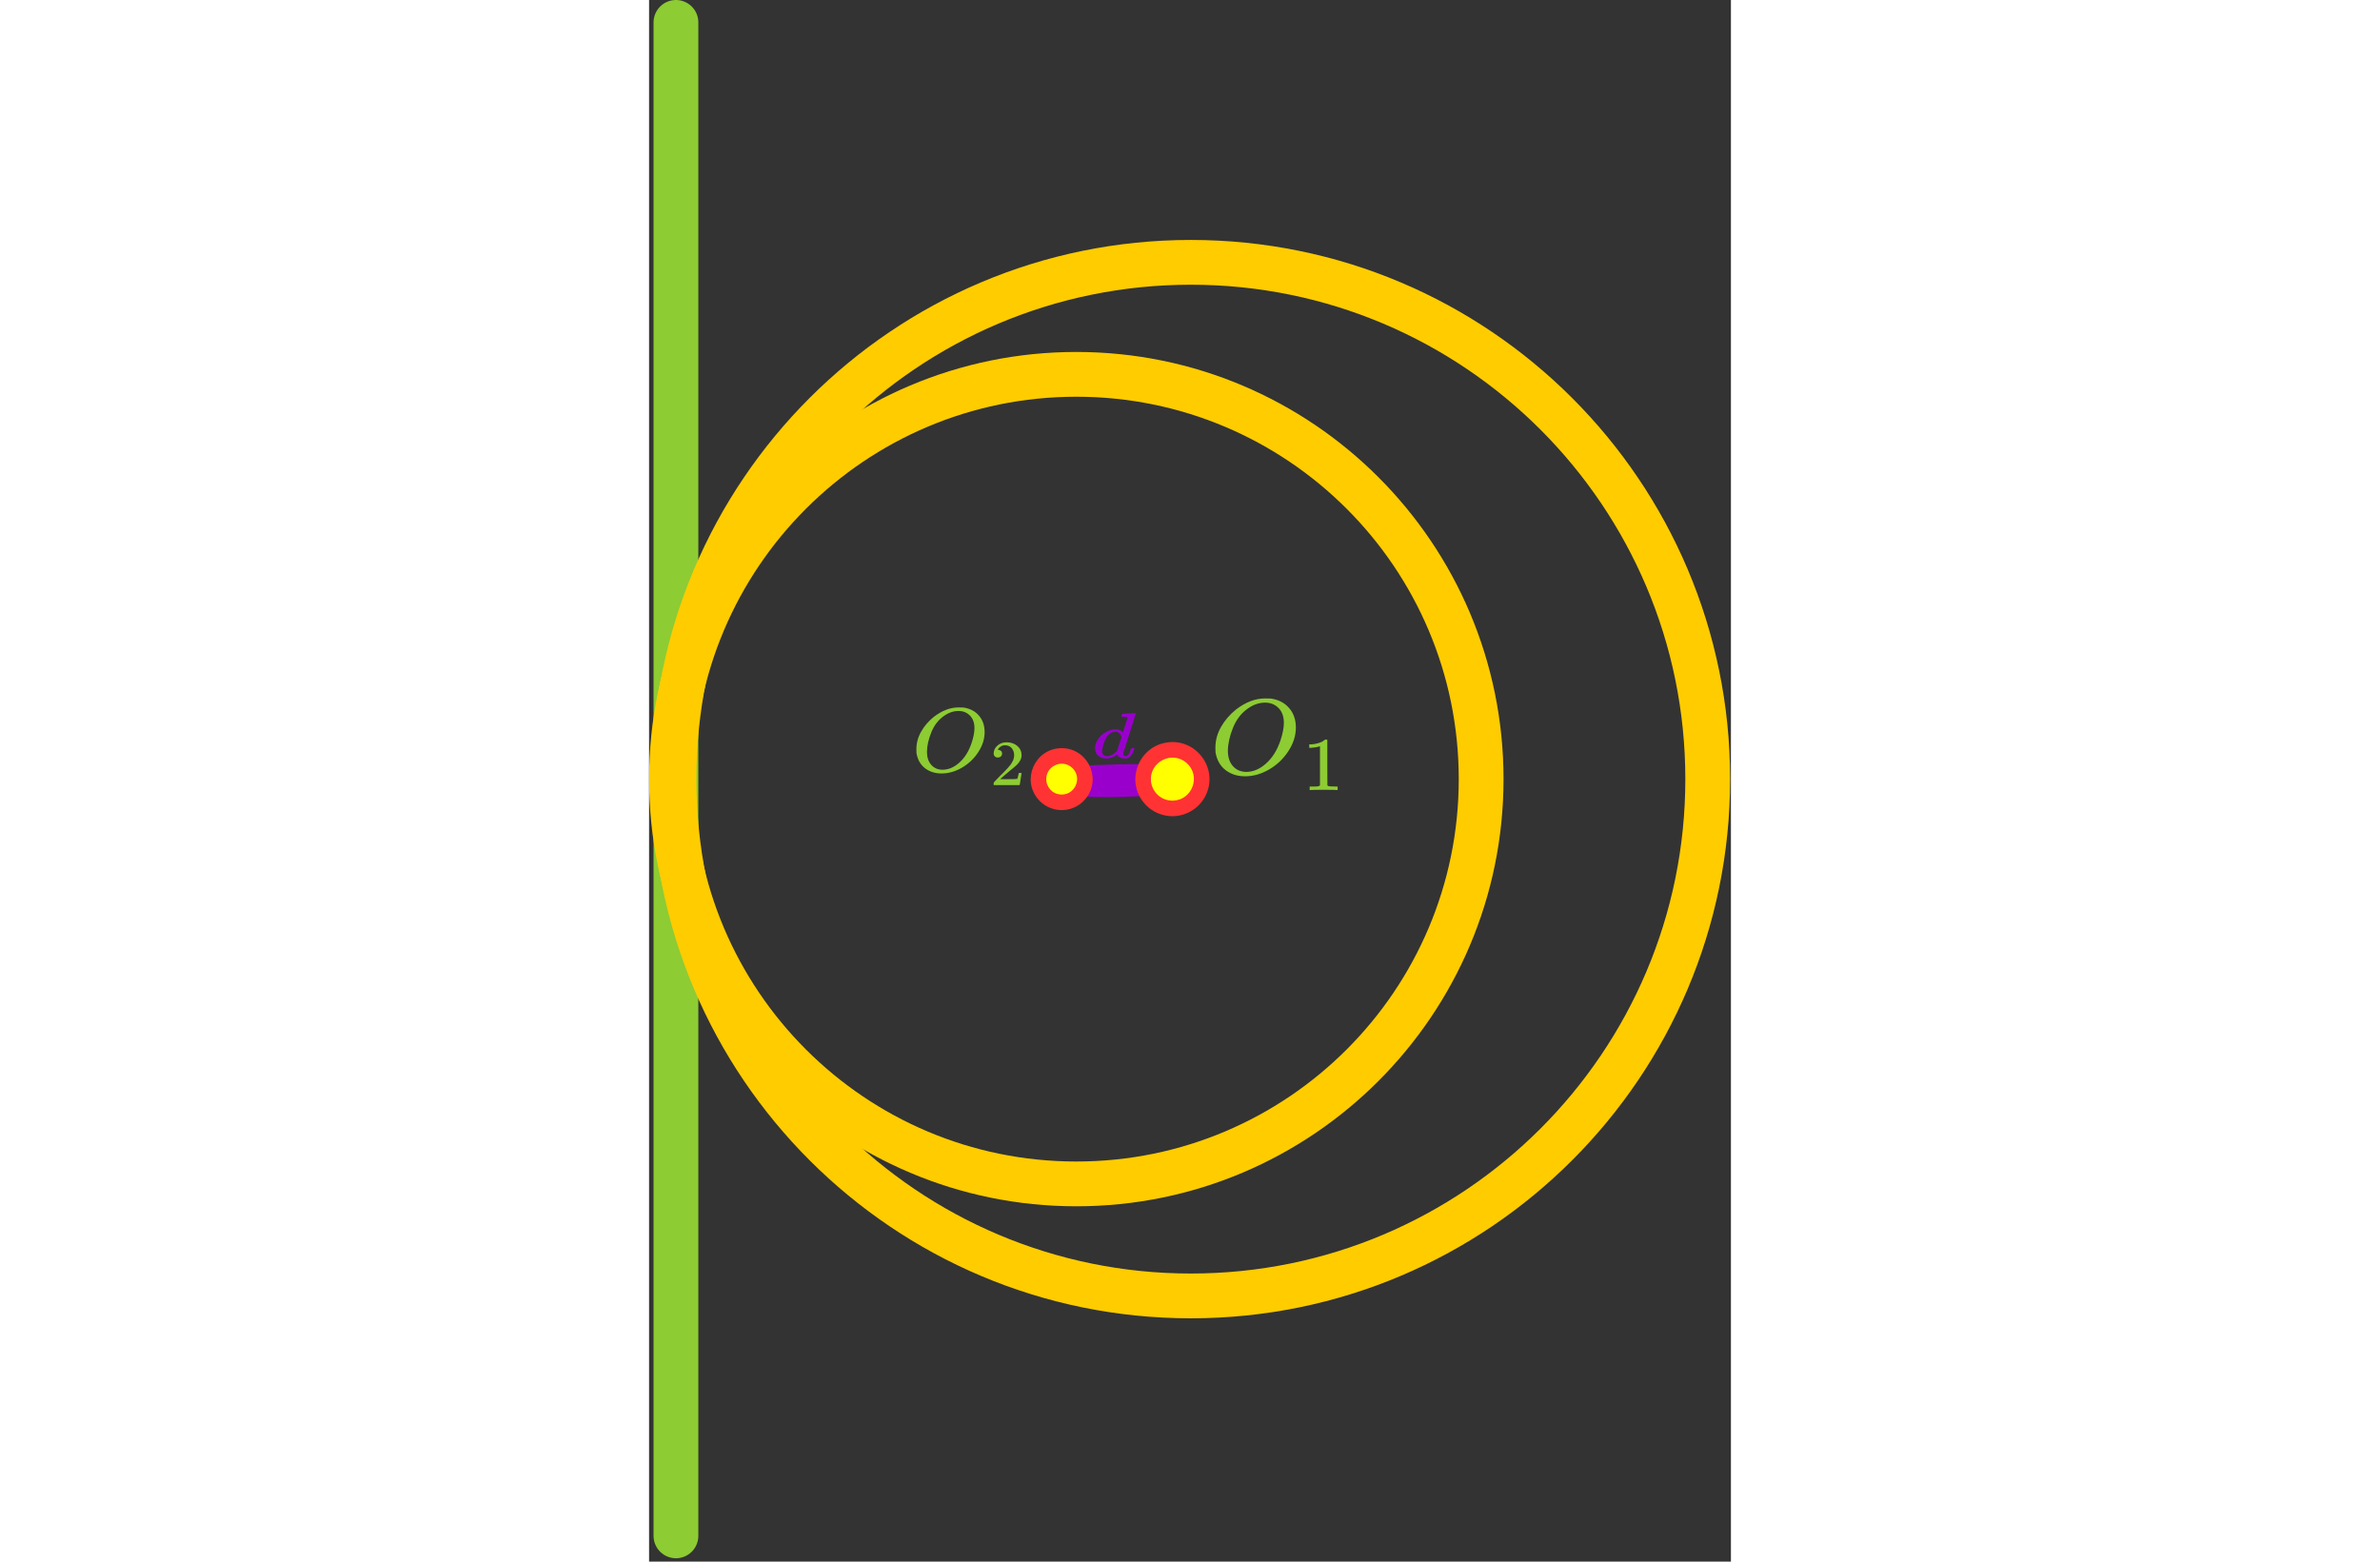 <?xml version="1.0" encoding="UTF-8" standalone="no"?>
<!DOCTYPE svg PUBLIC "-//W3C//DTD SVG 1.1//EN" "http://www.w3.org/Graphics/SVG/1.1/DTD/svg11.dtd">
<svg width="256" height="168" viewBox="0 0 302 436" version="1.1" xmlns="http://www.w3.org/2000/svg" xmlns:xlink="http://www.w3.org/1999/xlink" xml:space="preserve" xmlns:serif="http://www.serif.com/" style="fill-rule:evenodd;clip-rule:evenodd;stroke-linecap:round;stroke-linejoin:round;stroke-miterlimit:1.5;">
    <rect x="0" y="0" width="302" height="436" fill="#333333" stroke="none"/>
    <path d="M-367.897,1130.02l594.262,-22.83" style="fill:none;stroke:#8dcc33;stroke-width:12.5px;"/>
  <path d="M-367.067,826.238l593.335,22.793" style="fill:none;stroke:#8dcc33;stroke-width:12.5px;"/>
  <path d="M7.5,428.803l0,-422.553" style="fill:none;stroke:#8dcc33;stroke-width:12.5px;"/>
  <g>
        <g>
            <path id="MJX-82-TEX-I-1D442" d="M180.557,203.051c-0,2.296 -0.695,4.512 -2.084,6.648c-1.389,2.136 -3.18,3.842 -5.372,5.12c-2.192,1.277 -4.438,1.916 -6.739,1.916c-2.106,0 -3.907,-0.569 -5.405,-1.707c-1.497,-1.137 -2.441,-2.794 -2.832,-4.97c-0.022,-0.16 -0.033,-0.589 -0.033,-1.288c0,-2.036 0.521,-3.972 1.563,-5.808c1.042,-1.837 2.442,-3.464 4.2,-4.881c2.691,-2.056 5.394,-3.084 8.107,-3.084c0.824,-0 1.345,0.01 1.562,0.03c2.106,0.279 3.799,1.138 5.079,2.575c1.281,1.437 1.932,3.254 1.954,5.449Zm-3.354,-1.227c0,-1.777 -0.499,-3.164 -1.497,-4.162c-0.999,-0.998 -2.247,-1.497 -3.744,-1.497c-1.737,-0 -3.408,0.598 -5.014,1.796c-1.737,1.258 -3.061,3.024 -3.972,5.3c-0.912,2.276 -1.378,4.392 -1.4,6.348c-0,1.796 0.467,3.224 1.4,4.282c0.933,1.058 2.17,1.596 3.711,1.616c1.954,0 3.81,-0.788 5.568,-2.365c1.758,-1.577 3.093,-3.723 4.004,-6.438c0.63,-1.896 0.944,-3.523 0.944,-4.88Z" style="fill:#8dcc33;fill-rule:nonzero;"/>
        </g>
    <g>
            <path id="MJX-82-TEX-N-31" d="M187.283,208.332l-0.299,0.106c-0.215,0.07 -0.522,0.141 -0.921,0.211c-0.399,0.071 -0.844,0.12 -1.335,0.149l-0.437,-0l-0,-0.974l0.437,-0c0.721,-0.028 1.389,-0.134 2.002,-0.318c0.614,-0.183 1.044,-0.353 1.289,-0.508c0.246,-0.155 0.461,-0.31 0.645,-0.466c0.031,-0.042 0.123,-0.063 0.276,-0.063c0.138,-0 0.269,0.042 0.391,0.127l0,6.33l0.024,6.35c0.107,0.099 0.199,0.163 0.276,0.191c0.076,0.028 0.261,0.056 0.552,0.085c0.292,0.028 0.767,0.042 1.427,0.042l0.599,-0l-0,0.974l-0.253,-0c-0.323,-0.043 -1.543,-0.064 -3.66,-0.064c-2.087,0 -3.292,0.021 -3.614,0.064l-0.276,-0l-0,-0.974l1.473,-0c0.245,-0 0.437,-0.007 0.575,-0.021c0.138,-0.014 0.261,-0.035 0.369,-0.064c0.107,-0.028 0.168,-0.042 0.184,-0.042c0.015,-0 0.061,-0.035 0.138,-0.106c0.077,-0.07 0.123,-0.099 0.138,-0.085l-0,-10.944Z" style="fill:#8dcc33;fill-rule:nonzero;"/>
        </g>
    </g>
  <g>
        <g>
            <path id="MJX-82-TEX-I-1D4421" serif:id="MJX-82-TEX-I-1D442" d="M93.673,204.341c0,1.947 -0.589,3.827 -1.767,5.638c-1.178,1.812 -2.697,3.26 -4.556,4.343c-1.86,1.084 -3.765,1.626 -5.717,1.626c-1.786,-0 -3.314,-0.483 -4.584,-1.448c-1.27,-0.965 -2.071,-2.37 -2.402,-4.216c-0.019,-0.135 -0.028,-0.499 -0.028,-1.092c-0,-1.727 0.442,-3.369 1.326,-4.927c0.883,-1.558 2.071,-2.938 3.562,-4.14c2.283,-1.744 4.575,-2.616 6.876,-2.616c0.7,0 1.141,0.009 1.326,0.026c1.785,0.237 3.221,0.965 4.308,2.184c1.086,1.219 1.638,2.76 1.656,4.622Zm-2.844,-1.041c0,-1.507 -0.423,-2.684 -1.27,-3.53c-0.847,-0.847 -1.906,-1.27 -3.176,-1.27c-1.473,-0 -2.89,0.508 -4.253,1.523c-1.472,1.067 -2.596,2.566 -3.369,4.496c-0.773,1.93 -1.169,3.725 -1.187,5.384c-0,1.524 0.396,2.734 1.187,3.632c0.792,0.897 1.841,1.354 3.148,1.371c1.657,0 3.231,-0.668 4.723,-2.006c1.491,-1.338 2.623,-3.158 3.396,-5.46c0.534,-1.609 0.801,-2.989 0.801,-4.14Z" style="fill:#8dcc33;fill-rule:nonzero;"/>
        </g>
    <g>
            <path id="MJX-82-TEX-N-32" d="M97.348,211.495c-0.351,0 -0.631,-0.107 -0.839,-0.323c-0.209,-0.215 -0.313,-0.479 -0.313,-0.79c0,-0.85 0.345,-1.586 1.035,-2.208c0.69,-0.623 1.549,-0.934 2.577,-0.934c1.185,-0 2.174,0.335 2.968,1.005c0.794,0.671 1.197,1.539 1.21,2.604c0,0.515 -0.13,1.006 -0.39,1.472c-0.261,0.467 -0.573,0.874 -0.937,1.221c-0.365,0.348 -0.886,0.79 -1.562,1.329c-0.469,0.371 -1.12,0.922 -1.953,1.652l-1.152,1.006l1.484,0.018c2.044,-0 3.13,-0.03 3.261,-0.09c0.091,-0.024 0.247,-0.557 0.468,-1.598l0,-0.054l0.781,-0l0,0.054c-0.013,0.036 -0.097,0.58 -0.254,1.634c-0.156,1.053 -0.253,1.604 -0.292,1.652l-0,0.053l-7.244,0l0,-0.556c0,-0.084 0.039,-0.174 0.117,-0.269c0.078,-0.096 0.274,-0.306 0.586,-0.629c0.377,-0.383 0.703,-0.718 0.976,-1.005c0.117,-0.12 0.339,-0.342 0.664,-0.665c0.325,-0.323 0.547,-0.545 0.664,-0.664c0.117,-0.12 0.306,-0.317 0.566,-0.593c0.26,-0.275 0.443,-0.479 0.547,-0.61c0.104,-0.132 0.253,-0.312 0.449,-0.539c0.195,-0.227 0.332,-0.419 0.41,-0.575c0.078,-0.155 0.175,-0.329 0.293,-0.52c0.117,-0.192 0.201,-0.383 0.253,-0.575c0.052,-0.191 0.098,-0.371 0.137,-0.539c0.039,-0.167 0.059,-0.365 0.059,-0.592c-0,-0.754 -0.222,-1.407 -0.664,-1.957c-0.443,-0.551 -1.074,-0.826 -1.894,-0.826c-0.43,-0 -0.807,0.102 -1.132,0.305c-0.326,0.204 -0.554,0.401 -0.684,0.593c-0.13,0.191 -0.195,0.305 -0.195,0.341c0,0.012 0.033,0.018 0.098,0.018c0.234,-0 0.475,0.083 0.722,0.251c0.247,0.168 0.371,0.443 0.371,0.826c0,0.299 -0.104,0.551 -0.312,0.754c-0.209,0.204 -0.501,0.311 -0.879,0.323Z" style="fill:#8dcc33;fill-rule:nonzero;"/>
        </g>
    </g>
  <path d="M151.239,66.992c83.083,-0 150.535,67.452 150.535,150.535c0,83.082 -67.452,150.535 -150.535,150.535c-83.082,-0 -150.534,-67.453 -150.534,-150.535c-0,-83.083 67.452,-150.535 150.534,-150.535Zm0,12.5c-76.183,-0 -138.034,61.851 -138.034,138.035c-0,76.183 61.851,138.035 138.034,138.035c76.184,-0 138.035,-61.852 138.035,-138.035c0,-76.184 -61.851,-138.035 -138.035,-138.035Z" style="fill:#fc0;"/>
  <path d="M119.262,98.264c65.823,0 119.262,53.44 119.262,119.263c0,65.822 -53.439,119.262 -119.262,119.262c-65.822,-0 -119.262,-53.44 -119.262,-119.262c0,-65.823 53.44,-119.263 119.262,-119.263Zm0,12.5c-58.923,0 -106.762,47.839 -106.762,106.763c0,58.923 47.839,106.762 106.762,106.762c58.924,-0 106.762,-47.839 106.762,-106.762c0,-58.924 -47.838,-106.763 -106.762,-106.763Z" style="fill:#fc0;"/>
  <path d="M145.73,217.946c-0,1.676 -0.039,1.757 -1.224,2.943c-0.749,0.749 -1.875,1.169 -2.933,1.224c-1.655,0.085 -18.416,0.954 -20.709,-0c-0.978,-0.407 -2.184,-0.475 -2.933,-1.224c-0.012,-0.012 -1.227,-2.945 -1.224,-2.953c0.406,-0.978 0.475,-2.184 1.224,-2.933c0.749,-0.749 1.875,-1.169 2.933,-1.224c1.654,-0.085 18.416,-0.953 20.709,0c0.978,0.407 2.184,0.475 2.933,1.224c1.185,1.186 1.224,1.267 1.224,2.943Z" style="fill:#90c;"/>
  <circle cx="115.181" cy="217.527" r="6.478" style="fill:#ff0;"/>
  <path d="M115.181,226.174c-0.031,-0.001 -3.777,0.199 -6.538,-2.988c-4.704,-5.431 -1.051,-13.933 6.094,-14.296c7.203,-0.365 11.657,7.791 7.494,13.643c-0.763,1.073 -1.772,1.968 -2.928,2.596c-2.028,1.102 -3.868,1.036 -4.122,1.045Zm0.063,-4.334c0.051,-0.004 0.104,-0.007 0.16,-0.01c3.991,-0.198 5.68,-5.452 2.183,-7.877c-2.978,-2.065 -7.391,0.461 -6.628,4.443c0.179,0.934 1.187,3.36 4.234,3.44c0.019,0 0.036,0.001 0.051,0.004Z" style="fill:#f33;"/>
  <circle cx="146.087" cy="217.527" r="8.177" style="fill:#ff0;"/>
  <path d="M146.087,227.873c-0.037,-0.001 -4.518,0.237 -7.821,-3.576c-5.33,-6.152 -1.731,-15.777 6.249,-16.997c8.227,-1.259 14.485,7.27 10.897,14.713c-0.795,1.648 -2.026,3.068 -3.539,4.091c-2.751,1.859 -5.449,1.756 -5.786,1.769Zm0.084,-4.331c0.071,-0.006 0.147,-0.012 0.227,-0.016c5.348,-0.271 7.71,-6.997 3.619,-10.542c-4.085,-3.538 -10.454,-0.237 -9.906,5.159c0.269,2.646 2.433,5.343 5.989,5.392c0.028,-0 0.052,0.002 0.071,0.007Z" style="fill:#f33;"/>
  <g>
        <path id="MJX-73-TEX-I-1D451" d="M132.214,199.277c0.015,-0 0.572,-0.03 1.67,-0.09c1.098,-0.061 1.662,-0.097 1.693,-0.109c0.185,0 0.278,0.048 0.278,0.145c0,0.084 -0.564,1.9 -1.693,5.449c-1.129,3.549 -1.708,5.359 -1.739,5.432c-0.031,0.072 -0.039,0.162 -0.024,0.27c0,0.506 0.217,0.758 0.65,0.758c0.139,-0.012 0.294,-0.066 0.464,-0.162c0.324,-0.241 0.641,-0.818 0.951,-1.733c0.092,-0.24 0.17,-0.366 0.231,-0.378c0.031,-0.012 0.109,-0.019 0.232,-0.019l0.186,0c0.232,0 0.348,0.049 0.348,0.145c-0,0.06 -0.023,0.156 -0.07,0.289c-0.201,0.601 -0.433,1.088 -0.696,1.461c-0.262,0.373 -0.479,0.614 -0.649,0.722c-0.17,0.108 -0.386,0.204 -0.649,0.289c-0.124,0.024 -0.31,0.036 -0.557,0.036c-0.526,-0 -0.966,-0.09 -1.322,-0.271c-0.355,-0.18 -0.587,-0.367 -0.696,-0.559l-0.139,-0.271c-0.015,-0.012 -0.046,-0.006 -0.093,0.018c-0.03,0.024 -0.061,0.048 -0.092,0.072c-0.913,0.674 -1.84,1.011 -2.783,1.011c-0.851,-0 -1.601,-0.241 -2.25,-0.722c-0.649,-0.481 -0.974,-1.245 -0.974,-2.292c-0,-0.577 0.154,-1.167 0.464,-1.768c0.309,-0.602 0.68,-1.119 1.113,-1.552c0.727,-0.686 1.453,-1.161 2.18,-1.425c0.727,-0.265 1.384,-0.397 1.971,-0.397c0.866,-0 1.516,0.252 1.949,0.757c0.077,0.073 0.115,0.097 0.115,0.073c0.016,-0.048 0.225,-0.704 0.627,-1.967c0.402,-1.263 0.618,-1.931 0.649,-2.003c0,-0.157 -0.054,-0.253 -0.162,-0.289c-0.109,-0.036 -0.41,-0.066 -0.905,-0.09l-0.487,-0c-0.093,-0.072 -0.139,-0.12 -0.139,-0.144c0,-0.025 0.015,-0.139 0.046,-0.343c0.078,-0.229 0.178,-0.343 0.302,-0.343Zm-0.325,6.442c-0.355,-0.951 -0.935,-1.426 -1.739,-1.426c-0.541,0 -1.059,0.187 -1.554,0.56c-0.495,0.373 -0.881,0.86 -1.16,1.461c-0.448,0.951 -0.765,1.937 -0.951,2.96l0,0.198c0,0.096 -0.007,0.168 -0.023,0.217c0,0.541 0.139,0.914 0.418,1.118c0.278,0.205 0.61,0.313 0.997,0.325c0.835,0 1.693,-0.433 2.574,-1.299l0.186,-0.199l1.252,-3.915Z" style="fill:#90c;fill-rule:nonzero;"/>
    </g>
</svg>
